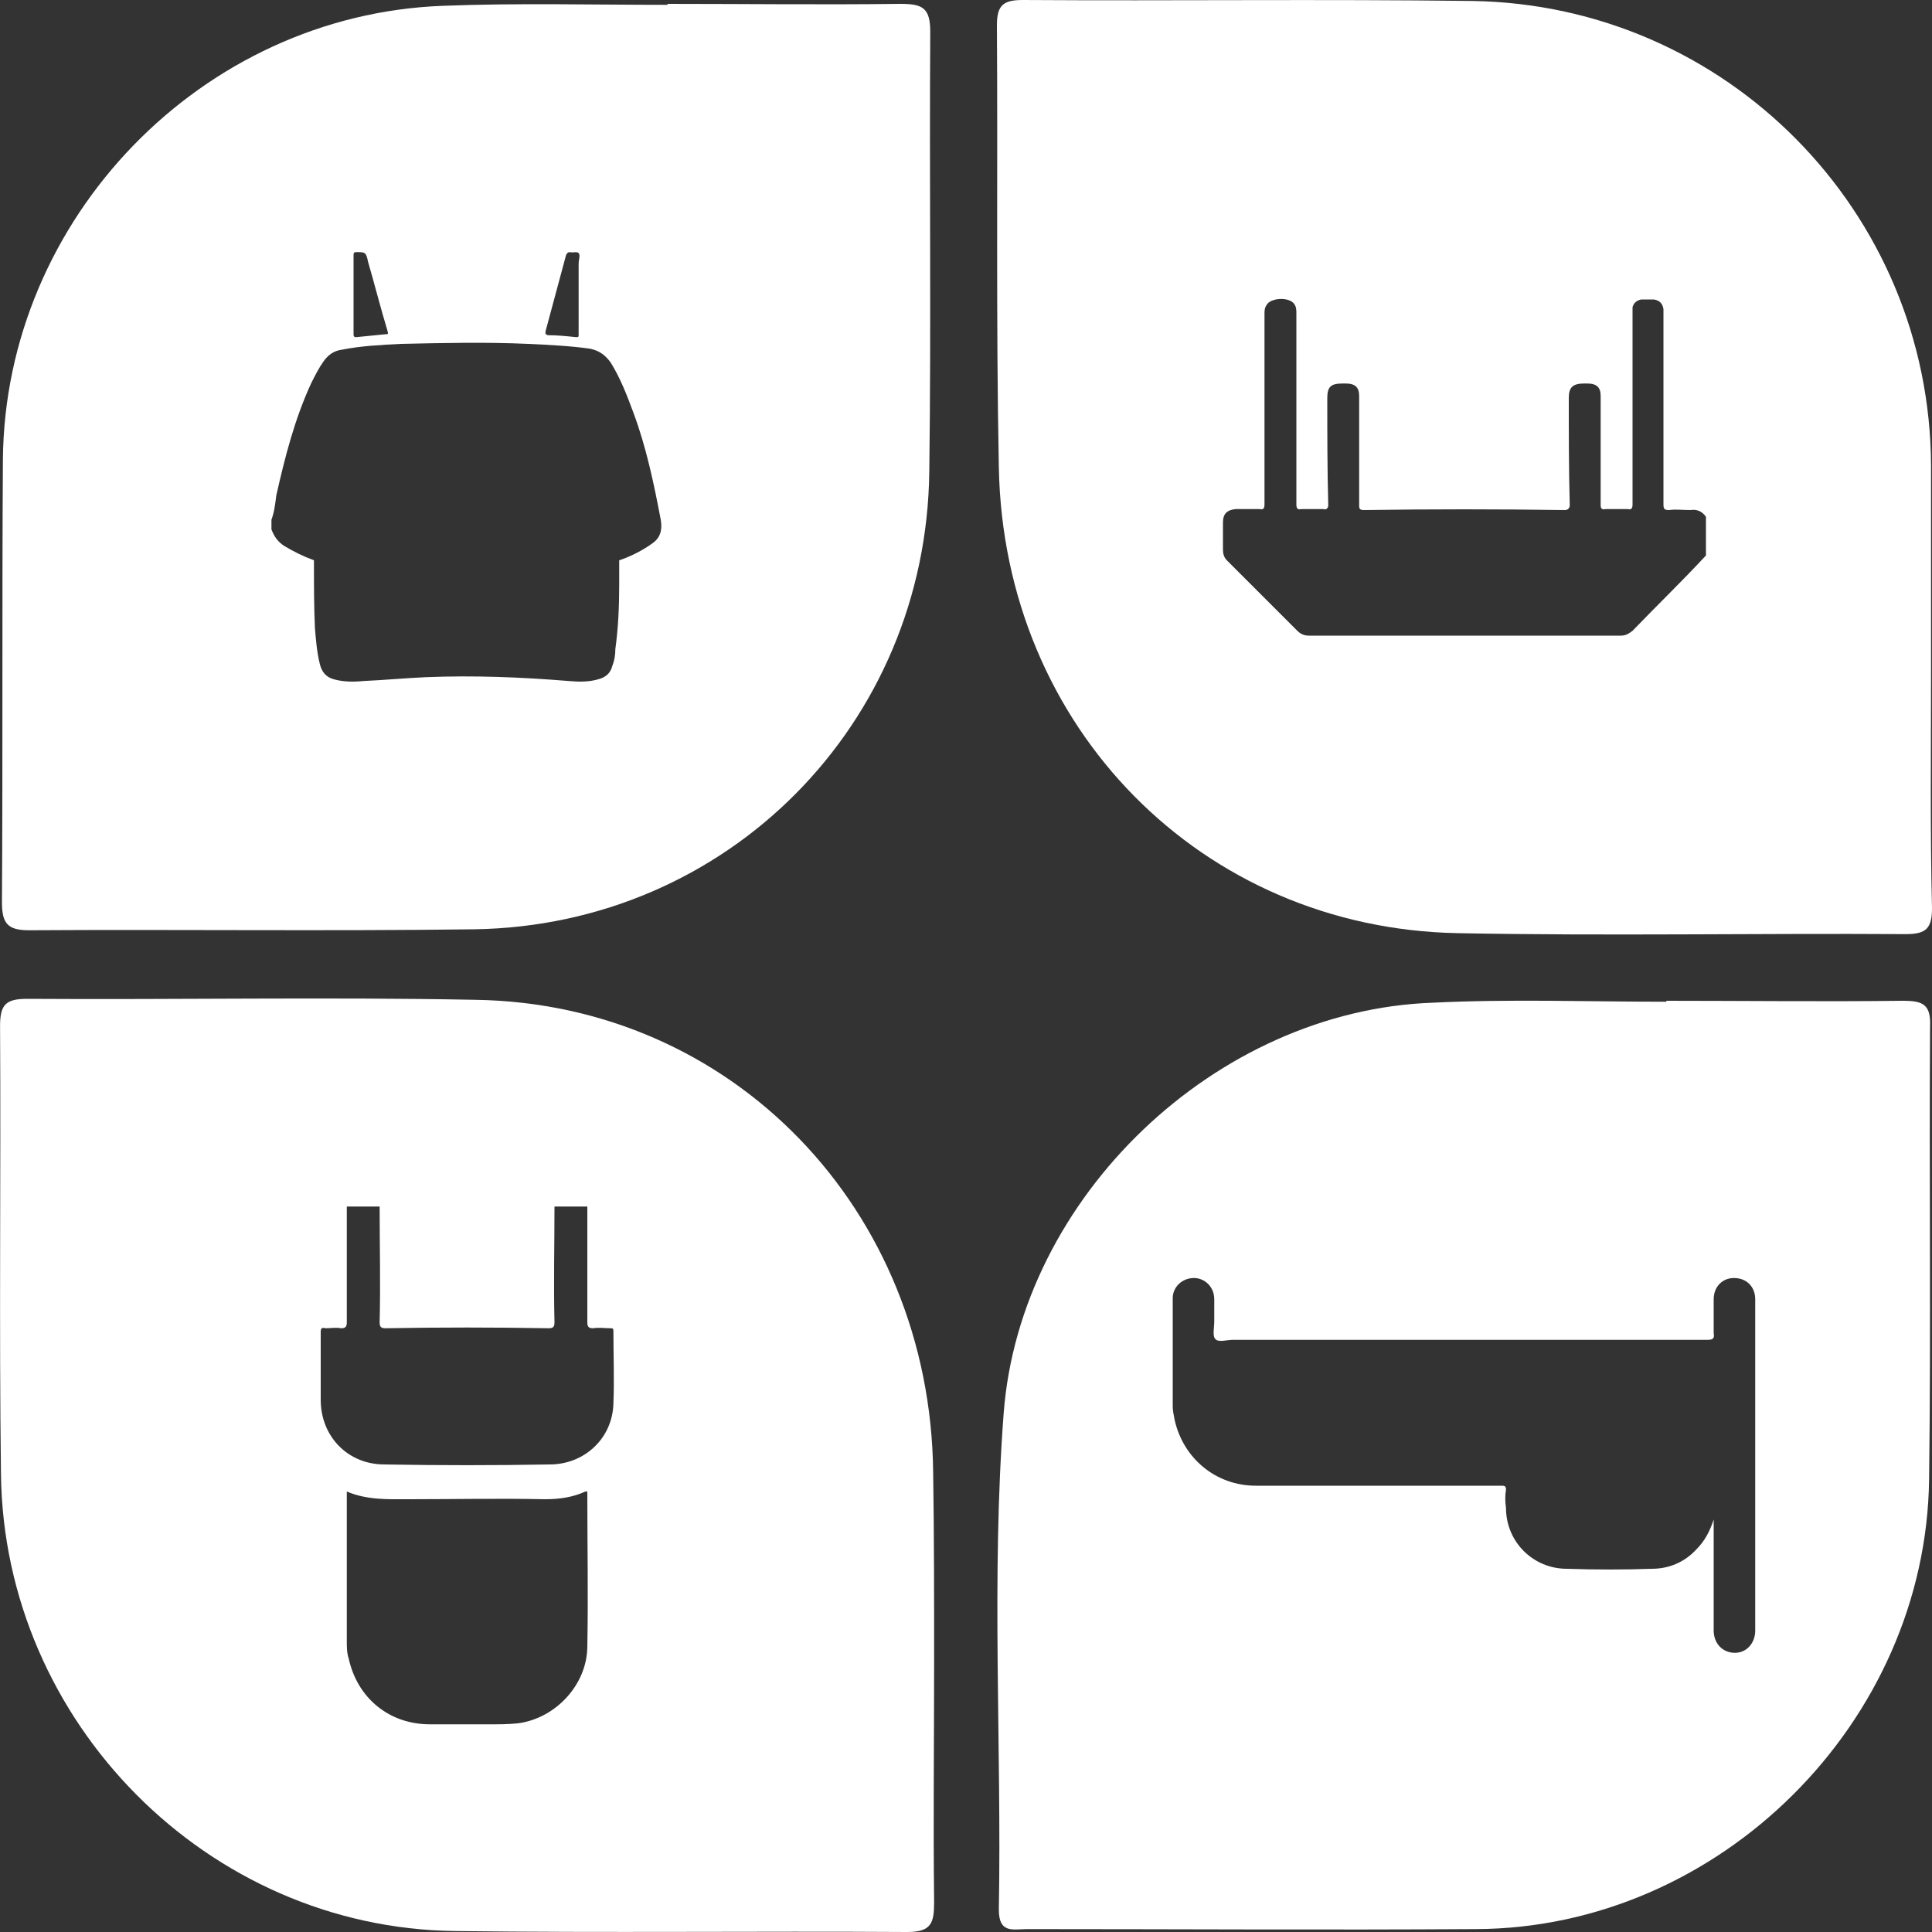 <svg width="2" height="2" viewBox="0 0 2 2" fill="none" xmlns="http://www.w3.org/2000/svg">
<rect x="0" y="0" width="2" height="2" fill="#333333" stroke="none"/>
<path d="M0.03 0.963C0.184 0.962 0.338 0.964 0.491 0.962C0.753 0.958 0.959 0.75 0.962 0.488C0.964 0.336 0.962 0.185 0.963 0.033C0.963 0.008 0.955 0.004 0.932 0.004C0.852 0.005 0.771 0.004 0.691 0.004C0.691 0.005 0.691 0.005 0.691 0.005C0.613 0.005 0.536 0.003 0.459 0.006C0.209 0.015 0.005 0.226 0.003 0.476C0.002 0.629 0.003 0.781 0.002 0.934C0.002 0.956 0.008 0.963 0.03 0.963ZM0.565 0.342C0.572 0.316 0.579 0.29 0.586 0.264C0.587 0.262 0.588 0.261 0.59 0.261C0.593 0.262 0.597 0.26 0.599 0.262C0.601 0.264 0.599 0.269 0.599 0.273C0.599 0.283 0.599 0.294 0.599 0.305C0.599 0.319 0.599 0.332 0.599 0.346C0.599 0.349 0.599 0.349 0.596 0.349C0.587 0.348 0.577 0.347 0.567 0.347C0.565 0.346 0.564 0.346 0.565 0.342ZM0.369 0.261C0.378 0.261 0.379 0.261 0.381 0.271C0.388 0.295 0.394 0.319 0.401 0.342C0.402 0.346 0.402 0.346 0.399 0.346C0.389 0.347 0.379 0.348 0.369 0.349C0.366 0.349 0.366 0.348 0.366 0.345C0.366 0.332 0.366 0.318 0.366 0.304C0.366 0.304 0.366 0.304 0.366 0.304C0.366 0.291 0.366 0.278 0.366 0.265C0.366 0.262 0.366 0.261 0.369 0.261ZM0.281 0.538C0.284 0.53 0.285 0.521 0.286 0.513C0.295 0.473 0.305 0.434 0.322 0.397C0.326 0.389 0.33 0.381 0.335 0.374C0.34 0.367 0.346 0.363 0.354 0.362C0.374 0.358 0.395 0.357 0.415 0.356C0.459 0.355 0.503 0.354 0.547 0.356C0.568 0.357 0.59 0.358 0.611 0.361C0.62 0.363 0.626 0.367 0.632 0.375C0.642 0.391 0.649 0.409 0.656 0.428C0.669 0.463 0.677 0.501 0.684 0.538C0.686 0.549 0.683 0.557 0.676 0.562C0.665 0.57 0.653 0.576 0.641 0.58L0.641 0.581C0.641 0.582 0.641 0.582 0.641 0.582L0.641 0.586C0.641 0.592 0.641 0.599 0.641 0.605C0.641 0.628 0.64 0.65 0.637 0.672C0.637 0.678 0.636 0.684 0.634 0.689C0.632 0.697 0.627 0.701 0.62 0.703C0.61 0.706 0.6 0.706 0.589 0.705C0.54 0.701 0.491 0.699 0.441 0.701C0.419 0.702 0.398 0.704 0.376 0.705C0.366 0.706 0.355 0.706 0.345 0.703C0.338 0.701 0.333 0.696 0.331 0.687C0.328 0.675 0.327 0.662 0.326 0.65C0.325 0.628 0.325 0.605 0.325 0.583L0.325 0.58C0.314 0.576 0.304 0.571 0.294 0.565C0.288 0.561 0.284 0.556 0.281 0.548C0.281 0.545 0.281 0.542 0.281 0.538Z" fill="white"/>
<path d="M0.001 1.526C0.004 1.783 0.215 1.996 0.471 1.999C0.627 2.001 0.783 1.999 0.939 2C0.964 2 0.967 1.991 0.967 1.969C0.966 1.886 0.967 1.804 0.967 1.721C0.967 1.655 0.967 1.589 0.966 1.524C0.963 1.252 0.758 1.039 0.492 1.035C0.338 1.032 0.183 1.035 0.028 1.034C0.006 1.034 6.36581e-05 1.04 6.366e-05 1.062C0.001 1.217 -0.001 1.371 0.001 1.526ZM0.608 1.704C0.608 1.744 0.575 1.779 0.536 1.784C0.526 1.785 0.517 1.785 0.508 1.785C0.487 1.785 0.466 1.785 0.445 1.785C0.403 1.785 0.37 1.758 0.361 1.717C0.359 1.711 0.359 1.705 0.359 1.699C0.359 1.649 0.359 1.598 0.359 1.548C0.359 1.547 0.359 1.546 0.359 1.544C0.38 1.553 0.402 1.552 0.423 1.552C0.47 1.552 0.517 1.551 0.564 1.552C0.579 1.552 0.593 1.55 0.606 1.544C0.607 1.544 0.607 1.544 0.608 1.544C0.608 1.546 0.608 1.547 0.608 1.548C0.608 1.6 0.609 1.652 0.608 1.704ZM0.337 1.375C0.342 1.375 0.348 1.374 0.353 1.375C0.357 1.375 0.359 1.374 0.359 1.369C0.359 1.331 0.359 1.293 0.359 1.254C0.359 1.253 0.359 1.251 0.359 1.249C0.37 1.249 0.382 1.249 0.393 1.249C0.393 1.289 0.394 1.329 0.393 1.369C0.393 1.374 0.395 1.375 0.399 1.375C0.455 1.374 0.512 1.374 0.568 1.375C0.572 1.375 0.574 1.374 0.574 1.369C0.573 1.329 0.574 1.289 0.574 1.249C0.585 1.249 0.597 1.249 0.608 1.249C0.608 1.289 0.608 1.329 0.608 1.369C0.608 1.374 0.61 1.375 0.614 1.375C0.62 1.374 0.626 1.375 0.632 1.375C0.634 1.375 0.635 1.375 0.635 1.378C0.635 1.403 0.636 1.428 0.635 1.453C0.634 1.489 0.605 1.516 0.569 1.516C0.512 1.517 0.455 1.517 0.398 1.516C0.36 1.516 0.332 1.487 0.332 1.449C0.332 1.426 0.332 1.403 0.332 1.379C0.332 1.375 0.333 1.374 0.337 1.375Z" fill="white"/>
<path d="M1.034 1.977C1.034 2.002 1.049 1.997 1.063 1.997C1.218 1.997 1.373 1.998 1.528 1.997C1.78 1.996 1.994 1.783 1.997 1.531C1.999 1.375 1.997 1.219 1.998 1.063C1.999 1.04 1.991 1.036 1.97 1.036C1.888 1.037 1.807 1.036 1.725 1.036C1.725 1.037 1.725 1.037 1.725 1.037C1.644 1.037 1.564 1.034 1.483 1.038C1.259 1.046 1.056 1.239 1.039 1.463C1.026 1.634 1.037 1.806 1.034 1.977ZM1.236 1.323C1.247 1.323 1.257 1.332 1.257 1.345C1.257 1.352 1.257 1.36 1.257 1.368C1.257 1.374 1.255 1.383 1.258 1.386C1.261 1.39 1.27 1.387 1.276 1.387C1.439 1.387 1.603 1.387 1.767 1.387C1.773 1.387 1.775 1.386 1.774 1.38C1.774 1.368 1.774 1.357 1.774 1.345C1.774 1.332 1.783 1.323 1.795 1.323C1.808 1.323 1.817 1.332 1.817 1.345C1.817 1.46 1.817 1.574 1.817 1.688C1.817 1.701 1.808 1.711 1.796 1.711C1.783 1.711 1.774 1.701 1.774 1.688C1.774 1.65 1.774 1.611 1.774 1.573C1.77 1.585 1.765 1.595 1.756 1.604C1.744 1.617 1.728 1.624 1.71 1.624C1.681 1.625 1.652 1.625 1.622 1.624C1.587 1.624 1.559 1.596 1.559 1.561C1.558 1.554 1.558 1.548 1.559 1.542C1.559 1.539 1.558 1.538 1.555 1.538C1.554 1.538 1.552 1.538 1.551 1.538C1.467 1.538 1.384 1.538 1.3 1.538C1.259 1.538 1.225 1.51 1.216 1.47C1.215 1.465 1.214 1.46 1.214 1.456C1.214 1.419 1.214 1.381 1.214 1.344C1.214 1.332 1.224 1.323 1.236 1.323Z" fill="white"/>
<path d="M1.034 0.484C1.039 0.753 1.244 0.961 1.509 0.966C1.664 0.969 1.819 0.966 1.973 0.967C1.994 0.967 2 0.961 2 0.94C1.998 0.859 1.999 0.777 1.999 0.695C1.999 0.624 1.999 0.553 1.999 0.482C1.998 0.219 1.787 0.005 1.524 0.001C1.369 -0.001 1.214 0.001 1.059 0C1.039 -6.43748e-06 1.032 0.005 1.032 0.026C1.033 0.179 1.031 0.332 1.034 0.484ZM1.266 0.541C1.266 0.532 1.27 0.528 1.279 0.527C1.288 0.527 1.296 0.527 1.304 0.527C1.308 0.528 1.309 0.526 1.309 0.522C1.309 0.457 1.309 0.391 1.309 0.325C1.309 0.322 1.309 0.319 1.311 0.316C1.315 0.308 1.335 0.307 1.34 0.315C1.342 0.318 1.342 0.321 1.342 0.325C1.342 0.39 1.342 0.456 1.342 0.522C1.342 0.526 1.343 0.528 1.347 0.527C1.355 0.527 1.362 0.527 1.37 0.527C1.373 0.528 1.375 0.526 1.375 0.523C1.374 0.486 1.374 0.449 1.374 0.412C1.374 0.4 1.378 0.397 1.39 0.397C1.391 0.397 1.392 0.397 1.393 0.397C1.403 0.397 1.407 0.401 1.407 0.41C1.407 0.424 1.407 0.439 1.407 0.453C1.407 0.476 1.407 0.499 1.407 0.523C1.407 0.526 1.407 0.528 1.412 0.528C1.481 0.527 1.55 0.527 1.62 0.528C1.623 0.528 1.625 0.526 1.625 0.523C1.624 0.486 1.624 0.449 1.624 0.412C1.624 0.401 1.628 0.397 1.64 0.397C1.641 0.397 1.642 0.397 1.643 0.397C1.653 0.397 1.657 0.401 1.657 0.41C1.657 0.428 1.657 0.446 1.657 0.463C1.657 0.483 1.657 0.503 1.657 0.523C1.657 0.526 1.658 0.528 1.662 0.527C1.669 0.527 1.677 0.527 1.685 0.527C1.689 0.528 1.69 0.526 1.69 0.522C1.69 0.457 1.69 0.391 1.69 0.325C1.69 0.323 1.69 0.321 1.69 0.318C1.691 0.314 1.694 0.311 1.699 0.31C1.704 0.31 1.708 0.31 1.712 0.31C1.718 0.311 1.721 0.314 1.722 0.32C1.722 0.322 1.722 0.324 1.722 0.326C1.722 0.391 1.722 0.457 1.722 0.522C1.722 0.527 1.723 0.528 1.728 0.528C1.735 0.527 1.742 0.528 1.75 0.528C1.756 0.527 1.762 0.529 1.766 0.535C1.766 0.548 1.766 0.562 1.766 0.575C1.741 0.602 1.715 0.627 1.69 0.653C1.686 0.656 1.683 0.658 1.678 0.658C1.57 0.658 1.463 0.658 1.355 0.658C1.351 0.658 1.347 0.657 1.343 0.653C1.319 0.629 1.295 0.605 1.27 0.58C1.267 0.577 1.266 0.573 1.266 0.569C1.266 0.559 1.266 0.55 1.266 0.541Z" fill="white"/>
</svg>
